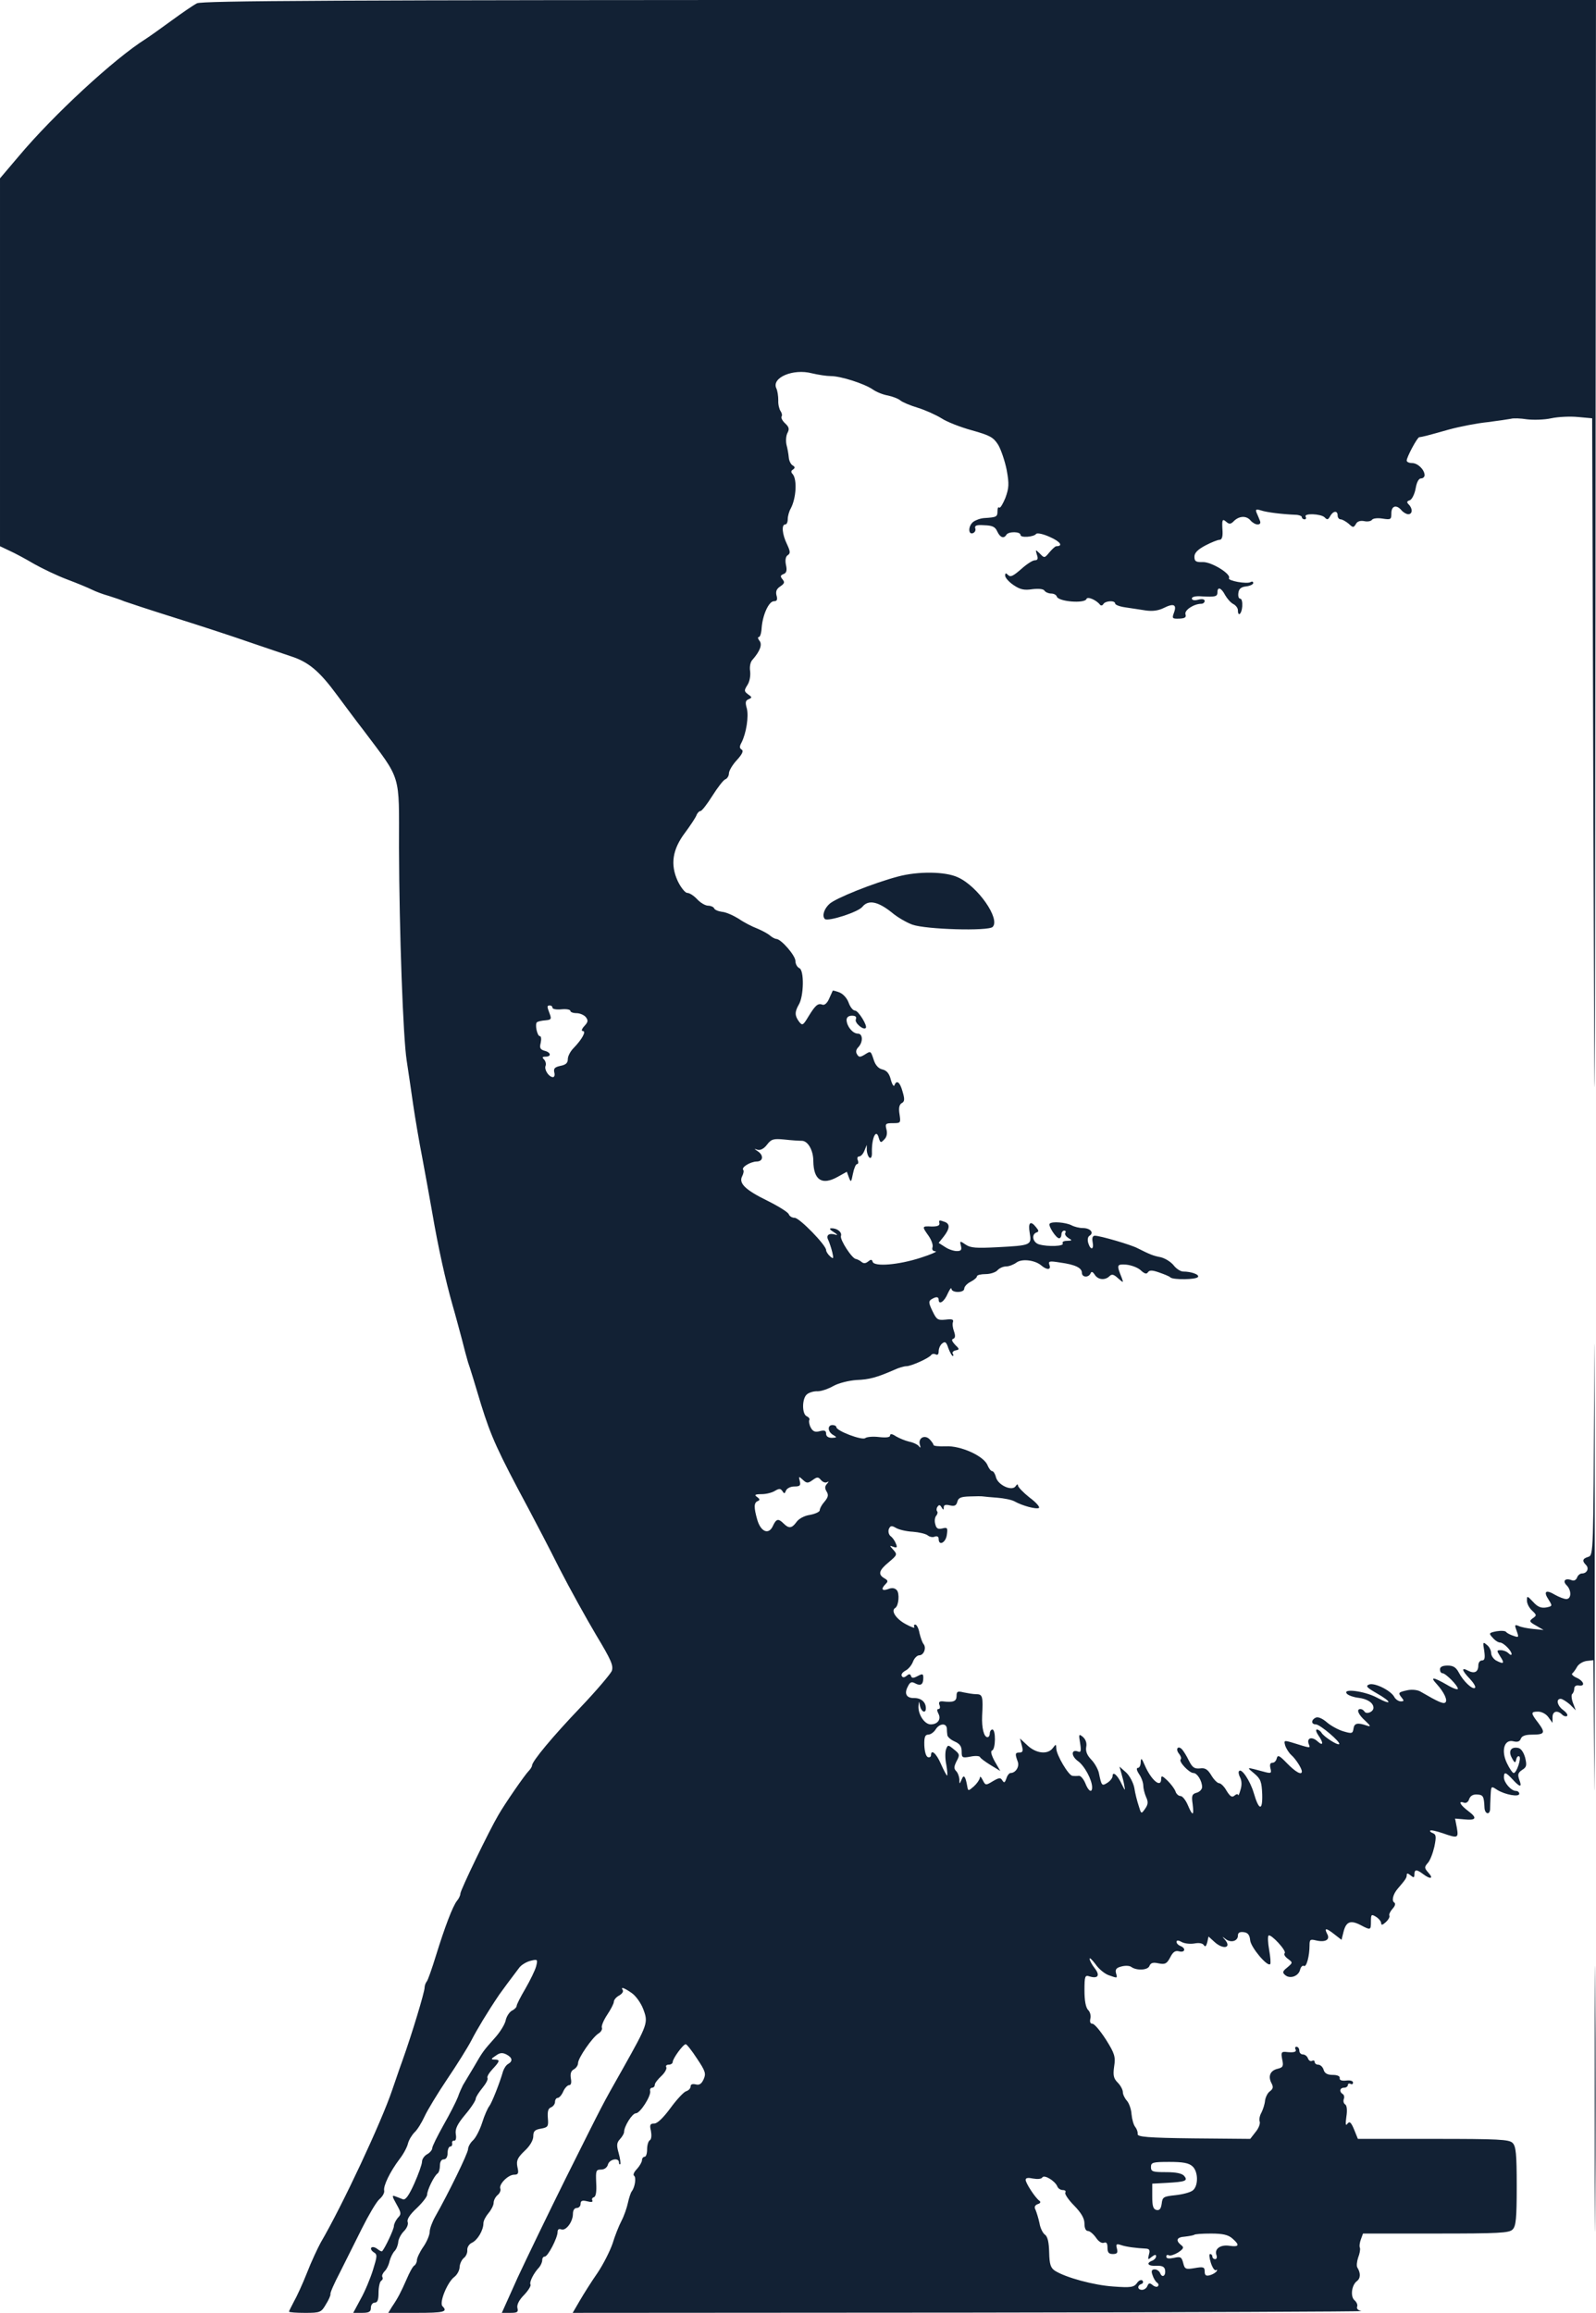 <?xml version="1.0" standalone="no"?>
<!DOCTYPE svg PUBLIC "-//W3C//DTD SVG 20010904//EN"
 "http://www.w3.org/TR/2001/REC-SVG-20010904/DTD/svg10.dtd">
<svg version="1.0" xmlns="http://www.w3.org/2000/svg"
 width="624pt" height="904pt" viewBox="0 0 624 904"
 preserveAspectRatio="xMidYMid meet">
<g transform="translate(0,904) scale(0.1,-0.1)"
fill="#122134"  stroke="none">
<path d="M770 9027 c-14 -7 -59 -38 -100 -68 -41 -30 -86 -62 -100 -71 -123
-77 -362 -298 -497 -459 l-73 -86 0 -719 0 -719 38 -18 c20 -9 63 -32 95 -51
32 -18 90 -46 130 -61 40 -15 83 -33 97 -40 14 -7 43 -18 65 -24 22 -7 49 -16
60 -21 11 -4 101 -34 200 -65 99 -31 230 -74 290 -95 61 -21 133 -45 162 -55
69 -22 112 -58 181 -152 32 -43 78 -105 103 -137 150 -200 139 -164 139 -459
1 -328 16 -743 30 -832 6 -38 17 -115 25 -170 8 -55 24 -149 36 -210 11 -60
29 -157 39 -215 23 -135 52 -265 79 -360 12 -41 28 -102 37 -135 8 -33 19 -73
24 -90 6 -16 29 -91 51 -165 39 -125 63 -179 187 -410 25 -47 79 -150 119
-230 41 -80 106 -197 144 -261 59 -98 68 -119 61 -140 -6 -13 -61 -78 -123
-143 -107 -112 -189 -210 -189 -227 0 -4 -6 -14 -13 -21 -15 -15 -94 -129
-119 -173 -36 -61 -148 -293 -148 -306 0 -7 -6 -20 -13 -28 -17 -21 -48 -103
-83 -216 -15 -49 -31 -94 -35 -99 -5 -6 -9 -17 -9 -25 0 -17 -49 -180 -87
-286 -14 -38 -31 -90 -40 -115 -41 -122 -194 -450 -279 -595 -12 -22 -37 -75
-54 -119 -17 -43 -40 -93 -51 -112 -10 -19 -19 -37 -19 -39 0 -3 28 -5 63 -5
59 0 63 2 81 33 11 17 19 36 18 40 -2 5 15 43 37 85 21 42 60 120 86 172 26
52 56 103 68 114 12 10 21 25 19 34 -4 18 23 74 60 123 15 19 30 47 33 61 4
15 16 34 26 44 11 10 28 38 39 62 11 24 51 90 88 145 38 56 81 125 95 152 22
43 63 111 109 179 12 17 43 59 78 105 8 11 28 23 44 27 28 7 29 6 22 -22 -4
-15 -23 -54 -42 -87 -19 -32 -34 -62 -34 -67 0 -5 -8 -14 -19 -19 -10 -6 -21
-23 -24 -38 -3 -15 -22 -46 -42 -68 -46 -52 -46 -51 -83 -115 -18 -30 -37 -62
-42 -70 -4 -8 -14 -29 -20 -47 -7 -18 -32 -67 -56 -109 -24 -43 -44 -83 -44
-90 0 -7 -9 -18 -20 -24 -11 -6 -20 -19 -20 -29 0 -10 -14 -49 -30 -85 -22
-49 -35 -66 -45 -62 -8 3 -22 9 -31 12 -12 5 -11 -1 6 -31 19 -34 20 -39 5
-54 -8 -10 -15 -24 -15 -32 0 -12 -34 -85 -46 -98 -2 -2 -10 2 -19 9 -9 7 -19
9 -23 5 -4 -4 0 -12 9 -18 15 -9 14 -15 -3 -70 -10 -32 -31 -83 -48 -113 l-29
-54 34 0 c28 0 35 4 35 20 0 11 7 20 15 20 11 0 15 11 15 39 0 22 5 43 10 46
6 4 8 10 5 15 -3 5 1 14 8 22 8 7 17 25 20 40 4 15 13 33 20 40 7 7 13 23 14
35 1 12 11 31 22 42 12 12 18 27 15 36 -4 10 8 29 35 54 22 21 41 45 41 53 0
18 28 75 41 83 5 4 9 17 9 31 0 15 6 24 15 24 9 0 15 9 15 25 0 14 5 25 10 25
6 0 9 6 8 13 -2 6 2 11 8 10 6 -1 9 10 6 26 -3 20 6 39 37 76 23 27 41 55 41
62 0 6 12 25 26 42 14 17 23 34 20 39 -3 5 6 20 20 35 29 31 30 37 7 37 -14 0
-14 3 5 15 16 12 26 13 42 5 23 -12 26 -26 7 -37 -8 -4 -16 -17 -20 -28 -13
-46 -44 -124 -54 -137 -6 -7 -19 -36 -28 -65 -9 -28 -25 -59 -36 -69 -10 -9
-19 -25 -19 -34 0 -16 -79 -177 -128 -263 -12 -21 -22 -48 -22 -60 0 -12 -11
-39 -25 -59 -14 -20 -25 -44 -25 -52 0 -8 -5 -18 -10 -21 -6 -3 -19 -27 -30
-53 -22 -50 -34 -74 -58 -109 l-14 -23 111 0 c107 0 123 4 101 26 -14 14 20
96 47 115 10 8 20 25 20 39 1 13 9 29 17 35 8 6 14 20 13 30 -1 11 7 24 18 29
22 10 45 49 45 76 0 10 9 27 20 40 11 13 20 31 20 40 0 10 7 23 15 30 9 7 14
19 11 26 -6 17 31 54 54 54 16 0 19 5 13 30 -5 25 0 36 28 63 21 19 34 42 34
57 0 20 6 26 30 30 27 5 30 8 27 41 -2 26 1 38 12 42 9 4 16 13 16 22 0 8 5
15 10 15 6 0 16 11 22 25 6 14 17 25 23 25 8 0 10 10 7 26 -3 18 0 30 12 36 9
5 16 16 16 24 0 20 56 101 80 116 10 6 16 17 13 23 -2 7 7 29 21 50 14 21 26
44 26 51 0 7 9 18 20 24 11 6 18 15 15 21 -10 15 5 10 35 -11 16 -11 36 -39
45 -63 20 -53 18 -58 -79 -231 -87 -154 -69 -120 -225 -432 -68 -137 -152
-311 -187 -386 l-62 -138 33 0 c28 0 32 3 28 19 -3 12 6 31 26 51 17 18 28 36
25 41 -5 9 12 44 34 67 6 7 12 20 12 28 0 8 4 14 10 14 12 0 50 73 50 96 0 10
5 14 15 10 18 -6 45 30 45 61 0 14 6 23 15 23 8 0 15 7 15 16 0 12 6 15 26 10
15 -4 23 -3 20 3 -3 5 -1 11 6 13 8 3 11 22 9 56 -2 48 -1 52 19 52 13 0 24 8
27 20 6 21 43 28 43 8 0 -6 2 -9 5 -7 2 3 0 22 -6 43 -9 31 -8 41 5 55 9 10
16 22 16 28 0 22 32 73 46 73 17 0 60 68 56 87 -2 7 2 13 8 13 5 0 10 5 10 11
0 7 12 22 26 35 14 13 22 29 19 34 -3 6 1 10 9 10 9 0 16 5 16 10 0 14 41 70
51 70 4 0 24 -25 44 -56 33 -49 36 -59 26 -81 -8 -18 -17 -24 -31 -20 -13 3
-20 0 -20 -8 0 -8 -8 -16 -18 -19 -9 -3 -37 -33 -61 -66 -28 -38 -51 -60 -63
-60 -16 0 -19 -5 -13 -29 3 -17 2 -32 -4 -36 -6 -3 -11 -19 -11 -36 0 -16 -4
-29 -10 -29 -5 0 -10 -6 -10 -13 0 -7 -9 -23 -20 -35 -11 -11 -16 -23 -11 -26
9 -6 4 -44 -9 -61 -4 -5 -11 -26 -15 -45 -4 -19 -15 -51 -25 -70 -10 -19 -26
-59 -35 -89 -10 -29 -36 -81 -59 -115 -23 -33 -54 -82 -69 -108 l-28 -48 1553
1 c854 1 1543 4 1531 6 -13 2 -20 10 -17 17 3 7 -2 18 -10 25 -17 14 -12 59 9
75 15 11 15 32 2 53 -4 6 -2 24 3 39 6 15 9 32 7 38 -3 6 -1 21 4 34 l8 22
285 0 c245 0 287 2 300 16 13 13 16 43 16 169 0 126 -3 156 -16 169 -13 14
-56 16 -310 16 l-295 0 -15 37 c-12 29 -18 33 -26 22 -7 -10 -8 -1 -4 28 4 25
2 44 -5 48 -6 4 -8 13 -5 21 3 7 1 16 -4 19 -15 9 -12 25 5 25 8 0 15 5 15 11
0 5 5 7 10 4 6 -3 10 -1 10 5 0 7 -12 10 -27 8 -18 -2 -27 2 -25 10 1 7 -9 12
-27 12 -21 0 -32 6 -36 20 -3 11 -13 20 -21 20 -8 0 -14 5 -14 11 0 5 -5 7
-10 4 -6 -3 -13 1 -16 9 -3 9 -12 16 -20 16 -8 0 -14 7 -14 15 0 8 -5 15 -11
15 -5 0 -7 -4 -4 -10 6 -10 -6 -14 -39 -10 -16 1 -18 -3 -13 -29 6 -27 3 -32
-18 -37 -29 -7 -38 -29 -24 -56 8 -15 7 -22 -6 -32 -9 -6 -17 -23 -19 -36 -1
-14 -8 -35 -14 -47 -7 -12 -10 -28 -7 -35 3 -8 -4 -27 -16 -41 l-21 -27 -221
2 c-181 2 -221 6 -219 17 1 7 -3 19 -9 27 -7 8 -13 30 -15 50 -1 20 -10 44
-18 53 -9 10 -16 25 -16 34 0 9 -9 26 -20 37 -16 16 -19 28 -14 63 6 38 2 51
-32 105 -22 34 -45 62 -53 62 -8 0 -11 7 -8 20 3 11 -1 27 -9 34 -9 10 -14 36
-14 76 0 57 2 61 20 55 33 -10 42 4 20 32 -11 14 -20 31 -20 37 0 6 10 -4 23
-21 12 -18 35 -37 51 -43 37 -13 35 -13 29 9 -3 14 2 20 22 25 15 4 32 3 38
-2 21 -15 65 -13 71 4 5 12 14 15 36 10 26 -5 32 -1 45 23 11 22 20 28 35 24
23 -6 28 12 5 21 -8 3 -15 10 -15 16 0 7 7 7 21 -1 12 -6 34 -8 50 -5 17 3 31
1 36 -7 5 -8 9 -4 13 11 l5 23 22 -20 c35 -33 71 -25 41 9 -11 12 -10 12 4 1
21 -16 48 -8 48 14 0 11 7 15 23 13 16 -2 23 -11 25 -33 4 -28 67 -103 78 -92
3 3 1 28 -4 56 -5 28 -6 53 -2 56 10 6 71 -60 63 -69 -5 -4 1 -14 12 -22 20
-15 20 -15 -2 -34 -19 -15 -20 -20 -8 -30 19 -16 52 -4 58 21 3 12 10 18 15
15 10 -6 22 39 22 81 0 22 3 24 24 19 37 -9 58 2 45 25 -13 25 -4 24 29 -2
l27 -21 8 32 c10 39 27 46 66 26 40 -21 41 -21 41 14 0 28 2 29 20 18 11 -7
20 -18 20 -25 0 -9 6 -7 18 4 11 10 17 22 14 26 -2 5 4 17 13 27 10 11 12 20
6 24 -11 7 -4 33 13 53 30 35 36 43 36 54 0 8 4 8 15 -1 12 -10 15 -10 15 4 0
20 9 20 34 1 29 -22 42 -18 21 5 -16 18 -17 22 -3 38 9 9 20 38 26 64 8 39 7
48 -6 53 -8 3 -13 8 -10 10 3 3 24 -2 48 -10 60 -21 63 -20 56 21 l-7 36 35
-3 c48 -5 53 5 17 32 -32 24 -42 42 -17 33 8 -3 17 3 20 14 5 13 15 19 31 18
24 -1 27 -7 29 -51 1 -25 20 -31 22 -7 0 9 1 34 2 55 2 37 2 37 26 21 31 -19
86 -29 86 -15 0 6 -6 11 -13 11 -19 0 -47 33 -47 53 0 23 7 21 34 -8 29 -32
38 -32 26 -1 -7 20 -5 27 11 38 18 11 19 18 12 48 -6 21 -16 36 -27 38 -28 6
-40 -12 -25 -39 11 -21 14 -21 17 -6 2 9 7 15 12 12 9 -6 -10 -65 -22 -65 -4
0 -16 17 -26 38 -24 49 -11 95 25 86 16 -4 25 -1 29 10 4 11 18 16 43 16 51 0
54 7 26 45 -31 40 -31 45 -1 45 14 0 32 -10 40 -22 l16 -22 0 22 c0 24 19 29
38 10 6 -6 15 -8 19 -5 4 4 -3 14 -15 23 -23 16 -30 44 -10 44 6 0 22 -10 36
-22 l23 -23 -11 29 c-6 16 -7 32 -3 35 4 3 8 13 8 21 0 9 7 14 18 12 26 -4 20
17 -8 30 -14 6 -22 14 -18 17 4 3 13 15 19 26 6 11 23 21 37 23 l27 3 3 -438
c1 -241 2 152 2 872 0 721 -1 1010 -2 643 -3 -656 -3 -667 -23 -673 -23 -7
-25 -16 -9 -32 13 -13 4 -33 -16 -33 -7 0 -16 -7 -19 -16 -4 -10 -12 -14 -22
-10 -24 9 -36 -3 -19 -20 20 -20 19 -54 -1 -54 -9 0 -29 8 -45 17 -35 21 -46
13 -24 -20 15 -24 15 -25 -10 -30 -20 -3 -33 2 -51 22 -23 24 -24 25 -24 5 0
-12 9 -29 20 -39 18 -17 19 -19 3 -30 -15 -11 -14 -14 13 -29 l29 -17 -40 4
c-22 2 -48 7 -58 12 -15 6 -16 4 -7 -20 9 -25 8 -26 -12 -19 -13 4 -26 11 -29
15 -3 5 -20 6 -38 3 -30 -6 -31 -8 -15 -25 9 -11 22 -19 29 -19 13 0 45 -32
45 -45 0 -5 -5 -4 -12 3 -7 7 -20 12 -30 12 -17 0 -17 -1 -2 -25 18 -27 13
-31 -17 -15 -10 6 -19 19 -19 29 0 10 -7 25 -17 32 -15 13 -16 11 -10 -23 4
-29 2 -38 -9 -38 -8 0 -14 -9 -14 -19 0 -26 -15 -34 -40 -21 -28 15 -25 1 7
-32 14 -15 24 -31 20 -35 -9 -9 -46 26 -63 59 -11 21 -22 28 -44 28 -20 0 -30
-5 -30 -15 0 -8 4 -15 10 -15 12 0 60 -48 60 -61 0 -5 -20 2 -43 16 -54 31
-67 32 -40 3 30 -33 45 -66 33 -73 -8 -5 -27 3 -94 42 -12 8 -34 10 -51 7 -38
-8 -40 -10 -25 -29 10 -12 10 -15 -3 -15 -9 0 -21 8 -26 18 -14 25 -77 56 -98
48 -15 -6 -9 -12 29 -34 62 -35 62 -50 1 -17 -49 26 -139 37 -116 14 6 -6 26
-13 44 -15 35 -4 59 -20 59 -39 0 -16 -27 -27 -35 -15 -4 6 -10 10 -16 10 -17
0 -9 -21 19 -46 21 -20 23 -24 7 -19 -37 13 -50 10 -53 -11 -3 -20 -6 -21 -40
-11 -20 6 -49 22 -64 35 -16 14 -33 22 -42 19 -20 -8 -21 -27 -1 -27 16 0 98
-70 91 -77 -6 -6 -59 28 -69 44 -4 7 -13 13 -18 13 -6 0 -3 -10 5 -22 22 -31
20 -45 -3 -24 -22 20 -43 13 -34 -11 7 -17 9 -17 -65 6 -31 9 -33 9 -27 -12 4
-12 15 -29 24 -37 17 -15 41 -52 41 -64 0 -16 -25 -2 -58 32 -29 30 -36 34
-40 20 -2 -10 -9 -18 -17 -18 -9 0 -11 -7 -8 -21 5 -19 3 -21 -18 -16 -79 21
-77 22 -45 -5 25 -21 29 -32 31 -81 2 -67 -13 -64 -33 5 -14 47 -47 97 -57 86
-4 -3 -2 -15 4 -26 6 -12 7 -30 1 -48 -4 -16 -9 -25 -9 -20 -1 5 -7 4 -14 -2
-10 -9 -17 -4 -31 18 -9 17 -23 30 -29 30 -7 0 -21 14 -31 31 -14 23 -24 30
-44 27 -22 -2 -30 3 -44 31 -9 19 -22 39 -27 44 -16 16 -26 0 -11 -18 7 -9 10
-18 6 -22 -8 -9 34 -53 50 -53 15 0 34 -31 34 -55 0 -9 -10 -19 -21 -22 -18
-5 -21 -11 -16 -44 6 -48 0 -49 -19 -4 -8 19 -21 35 -28 35 -8 0 -17 8 -20 18
-4 11 -18 29 -31 42 -21 20 -25 21 -25 7 0 -38 -39 -5 -64 53 -12 28 -15 31
-16 13 0 -13 -5 -23 -11 -23 -7 0 -5 -10 5 -25 9 -13 16 -33 16 -44 0 -11 5
-31 11 -45 9 -19 8 -29 -4 -46 -15 -21 -15 -21 -25 12 -6 18 -14 49 -17 70 -4
20 -18 47 -32 60 l-26 23 7 -25 c4 -14 10 -36 12 -50 4 -21 3 -20 -10 6 -16
35 -36 53 -36 32 0 -7 -9 -19 -20 -26 -22 -14 -23 -13 -34 40 -4 15 -17 38
-30 51 -16 17 -22 32 -19 49 3 15 -2 29 -13 39 -16 13 -17 11 -11 -24 5 -31 3
-38 -8 -33 -27 10 -28 -17 -1 -37 26 -18 56 -74 56 -103 0 -24 -15 -15 -27 17
-7 16 -18 29 -25 28 -7 -1 -18 -1 -25 0 -15 1 -63 82 -63 107 -1 18 -1 18 -14
1 -20 -26 -65 -21 -99 11 l-29 27 7 -27 c6 -22 4 -28 -9 -28 -17 0 -18 -5 -7
-35 8 -20 -8 -45 -28 -45 -5 0 -13 -10 -16 -21 -6 -17 -9 -19 -16 -8 -7 12
-13 11 -37 -3 -28 -17 -29 -17 -40 5 -6 12 -11 16 -11 8 -1 -7 -11 -22 -23
-33 -22 -19 -23 -19 -26 -1 -7 41 -14 49 -22 28 -9 -20 -9 -20 -9 1 -1 11 -6
25 -13 32 -9 9 -8 18 2 38 13 24 13 28 -10 46 -23 19 -24 19 -31 1 -4 -11 -4
-38 1 -61 4 -23 5 -42 3 -42 -2 0 -13 20 -24 45 -18 42 -39 60 -39 34 0 -6 -6
-9 -12 -7 -8 3 -13 23 -14 46 -1 32 3 42 15 42 9 0 22 9 29 20 14 23 41 27 44
5 0 -8 1 -21 2 -27 1 -7 13 -18 29 -25 20 -9 27 -19 27 -39 0 -24 2 -26 34
-20 19 4 36 3 38 -2 1 -4 20 -18 41 -31 l38 -23 -22 38 c-13 24 -17 40 -10 42
14 5 15 82 1 82 -5 0 -10 -7 -10 -15 0 -8 -4 -15 -9 -15 -14 0 -23 36 -21 83
4 75 2 85 -22 85 -13 0 -35 4 -50 7 -24 6 -28 4 -28 -14 0 -21 -13 -26 -54
-21 -13 1 -17 -3 -13 -14 4 -9 2 -16 -4 -16 -6 0 -6 -6 0 -18 12 -22 -3 -42
-30 -42 -24 0 -49 38 -48 70 2 23 2 23 6 2 5 -23 23 -31 23 -9 0 24 -18 40
-45 40 -31 -1 -41 17 -25 46 8 17 15 19 29 11 21 -11 31 -4 31 22 0 16 -3 17
-22 7 -17 -9 -23 -9 -26 0 -3 9 -8 9 -17 1 -9 -7 -15 -8 -19 -1 -4 6 3 15 14
21 12 6 25 22 30 36 5 13 16 24 24 24 18 0 29 29 17 44 -5 6 -12 26 -16 43 -3
18 -11 33 -16 33 -6 0 -7 -4 -4 -10 3 -5 -12 0 -34 12 -37 20 -59 52 -41 63
14 8 18 58 6 70 -7 8 -19 10 -33 4 -25 -9 -30 0 -10 20 10 10 9 14 -5 22 -26
15 -22 31 17 63 33 28 34 30 18 48 -16 18 -16 18 0 12 14 -5 16 -2 10 12 -4
11 -13 24 -20 29 -8 6 -11 18 -8 28 6 14 11 15 28 5 12 -7 42 -14 66 -15 25
-2 50 -8 58 -14 7 -6 20 -9 28 -5 9 3 15 0 15 -9 0 -29 28 -15 32 16 4 27 2
30 -17 25 -17 -4 -24 -1 -28 16 -4 12 -2 27 3 33 6 7 7 15 4 18 -3 3 -3 11 1
17 6 9 10 9 16 -1 7 -12 9 -12 9 0 0 9 8 11 24 7 18 -4 25 -1 29 14 4 16 14
20 49 21 23 1 47 1 52 0 5 -1 30 -3 55 -5 26 -2 56 -8 67 -14 32 -18 86 -32
96 -26 5 3 -11 22 -37 41 -25 20 -45 41 -45 47 0 6 -4 5 -9 -3 -14 -21 -69 4
-77 35 -3 13 -10 24 -15 24 -5 0 -13 11 -18 23 -14 36 -105 77 -163 74 -27 -1
-48 1 -48 5 0 3 -7 14 -16 23 -20 19 -46 3 -37 -23 3 -11 2 -13 -4 -5 -4 6
-22 15 -38 18 -17 4 -40 14 -52 21 -15 10 -23 11 -23 3 0 -7 -15 -9 -42 -6
-24 3 -48 1 -55 -4 -12 -10 -113 28 -113 43 0 4 -7 8 -15 8 -21 0 -19 -27 3
-39 15 -9 15 -10 -5 -11 -15 0 -23 6 -23 16 0 12 -6 15 -25 10 -18 -5 -27 -1
-35 14 -6 11 -8 24 -6 29 3 5 -1 11 -9 15 -20 7 -20 70 0 86 8 7 27 13 42 12
15 0 43 10 62 21 20 11 60 21 90 23 51 2 79 10 148 40 17 8 38 14 47 14 18 0
88 31 97 44 4 5 12 5 18 2 7 -4 11 1 11 12 0 11 6 25 14 31 11 9 16 6 24 -19
6 -16 14 -30 17 -30 3 0 4 4 0 9 -3 5 2 11 12 13 15 3 15 5 -3 22 -12 13 -15
21 -7 23 8 3 9 12 3 29 -5 13 -7 30 -4 37 3 10 -4 12 -29 9 -31 -3 -35 0 -51
33 -15 31 -16 39 -5 46 19 12 29 11 29 -1 0 -22 22 -8 35 23 8 17 14 26 15 20
0 -17 50 -17 50 0 0 8 11 20 25 27 14 7 25 17 25 22 0 4 15 8 34 8 18 0 39 7
46 15 7 8 22 15 34 15 11 0 29 7 40 15 21 16 72 10 97 -11 22 -19 40 -18 32 2
-5 15 0 16 43 9 59 -8 84 -21 84 -40 0 -18 26 -20 34 -2 3 8 8 7 16 -5 13 -21
41 -23 58 -6 9 9 17 7 33 -8 22 -19 22 -19 15 1 -21 52 -20 54 17 52 20 -2 45
-11 57 -22 15 -14 23 -16 28 -8 6 9 17 9 45 -1 20 -7 40 -15 43 -19 11 -10
102 -9 108 2 6 9 -26 21 -58 21 -10 0 -27 11 -37 24 -11 14 -34 28 -51 32 -31
6 -42 11 -90 35 -26 14 -147 49 -167 49 -9 0 -12 -8 -9 -25 6 -30 -8 -33 -17
-4 -4 13 -2 25 5 29 19 12 2 30 -26 30 -14 0 -34 5 -45 11 -22 11 -76 16 -85
6 -7 -7 25 -57 37 -57 5 0 9 7 9 15 0 8 5 15 11 15 5 0 8 -4 4 -9 -3 -6 3 -14
12 -20 16 -9 16 -10 -5 -11 -13 0 -20 -4 -17 -10 7 -11 -56 -14 -92 -4 -25 7
-32 39 -10 47 9 3 9 7 -2 20 -22 28 -32 19 -25 -22 8 -48 6 -49 -128 -56 -79
-4 -103 -3 -122 10 -23 16 -24 15 -19 -4 4 -16 1 -21 -16 -21 -12 0 -33 7 -46
16 l-25 16 20 25 c24 31 25 49 4 57 -22 8 -24 8 -21 -6 1 -9 -9 -12 -30 -12
-39 2 -39 1 -12 -37 11 -16 18 -36 15 -44 -3 -10 1 -15 12 -16 9 0 -17 -12
-58 -25 -86 -28 -181 -36 -188 -16 -3 10 -7 10 -18 1 -10 -8 -18 -8 -26 -1 -7
6 -17 10 -21 11 -15 0 -64 76 -59 90 5 15 -15 31 -38 30 -9 0 -5 -6 10 -15 14
-9 17 -13 7 -10 -26 8 -39 -2 -28 -22 4 -9 11 -30 15 -46 6 -26 5 -28 -8 -17
-9 8 -16 19 -16 25 0 19 -104 126 -123 126 -10 0 -20 6 -23 14 -3 8 -40 31
-82 52 -88 43 -115 69 -100 97 5 10 7 21 4 24 -9 10 27 32 52 33 26 0 29 24 5
40 -16 11 -16 11 -1 6 11 -3 25 4 37 20 17 22 25 24 68 20 26 -3 57 -5 69 -5
23 -1 44 -37 44 -79 1 -75 34 -96 95 -62 l36 20 8 -22 c8 -21 9 -20 16 15 4
20 11 37 16 37 5 0 6 7 3 15 -4 8 -1 15 5 15 7 0 16 10 21 23 l9 22 0 -22 c1
-12 6 -25 11 -28 6 -4 10 5 9 22 -1 56 17 94 27 55 6 -19 8 -20 21 -6 10 9 13
24 9 39 -6 23 -3 25 25 25 31 0 31 1 26 35 -4 24 -1 37 8 43 12 6 13 15 4 45
-10 37 -23 48 -32 25 -2 -7 -9 3 -14 22 -6 24 -16 36 -33 40 -15 3 -27 17 -33
35 -13 39 -12 38 -36 23 -18 -11 -23 -11 -30 1 -6 9 -4 19 5 28 19 20 18 53
-2 53 -20 0 -43 28 -44 53 0 11 8 17 21 17 15 0 19 -5 15 -15 -5 -13 30 -43
39 -33 8 8 -29 68 -42 68 -8 0 -19 14 -25 31 -6 17 -21 34 -36 40 -13 5 -25 8
-26 7 -1 -2 -7 -16 -14 -31 -7 -17 -18 -27 -26 -24 -18 7 -28 -2 -55 -46 -21
-35 -24 -37 -37 -20 -17 23 -17 38 -1 66 20 32 22 136 2 143 -8 4 -15 16 -15
28 0 21 -56 86 -75 86 -4 0 -16 6 -24 13 -9 8 -32 20 -51 28 -19 7 -52 24 -72
38 -21 13 -50 26 -65 27 -15 2 -29 8 -31 14 -2 5 -13 10 -23 10 -11 0 -30 11
-43 25 -13 14 -30 25 -39 25 -8 0 -25 21 -37 46 -30 65 -21 124 29 190 20 27
40 57 44 67 3 9 11 17 16 17 5 0 26 27 46 59 21 33 43 62 51 65 8 3 14 14 14
23 0 10 14 34 31 52 21 23 27 36 19 41 -9 5 -9 13 -1 27 19 37 29 103 21 134
-7 24 -5 31 7 36 14 6 14 8 -2 19 -16 12 -16 15 -3 36 9 13 13 36 11 54 -3 18
1 37 9 45 29 33 40 60 27 75 -6 8 -7 14 -2 14 5 0 10 16 11 36 4 51 28 104 48
104 12 0 15 6 10 23 -4 16 1 26 15 35 16 11 18 16 9 27 -10 12 -9 16 3 21 12
4 15 14 10 36 -4 19 -1 33 7 38 11 7 10 15 -3 43 -19 39 -22 77 -7 77 6 0 10
9 10 21 0 11 5 30 12 42 21 40 25 111 8 133 -8 8 -8 14 1 19 8 6 8 10 -2 16
-7 4 -14 18 -15 31 -1 13 -5 35 -9 50 -3 14 -2 35 4 46 8 15 6 23 -9 37 -11
10 -17 22 -14 27 3 5 1 14 -4 21 -5 7 -10 26 -9 42 0 17 -3 38 -8 48 -18 41
66 77 139 58 25 -6 58 -11 74 -11 39 0 130 -29 164 -52 14 -10 41 -21 60 -24
18 -4 40 -12 48 -19 8 -7 39 -20 69 -29 29 -9 71 -28 92 -41 21 -14 75 -35
119 -47 71 -20 84 -27 103 -57 11 -19 26 -63 33 -98 10 -55 9 -70 -5 -109 -10
-24 -20 -41 -24 -38 -4 4 -7 -2 -7 -14 0 -22 -3 -24 -52 -27 -15 -1 -34 -8
-43 -15 -20 -16 -20 -51 -1 -44 8 3 12 12 9 19 -3 11 5 14 35 12 32 -1 43 -6
51 -24 11 -24 26 -30 36 -13 8 13 55 13 55 -1 0 -12 52 -8 61 4 4 5 28 0 54
-12 41 -18 53 -36 25 -36 -4 0 -16 -11 -27 -24 -19 -23 -20 -23 -37 -5 -18 17
-18 17 -12 -4 6 -16 3 -22 -8 -22 -9 0 -33 -16 -54 -35 -30 -26 -41 -32 -50
-23 -9 9 -12 9 -12 -2 0 -8 15 -25 33 -37 25 -17 41 -21 73 -16 26 3 44 1 48
-6 4 -6 16 -11 26 -11 10 0 20 -5 22 -12 7 -20 110 -28 116 -9 4 11 40 -5 53
-23 4 -4 10 -3 13 3 8 13 46 15 46 2 0 -5 18 -12 40 -15 22 -3 58 -9 79 -12
27 -4 50 -1 72 10 38 19 51 13 39 -19 -8 -22 -7 -24 21 -23 22 1 28 5 24 17
-5 16 33 41 62 41 7 0 13 5 13 11 0 7 -10 9 -25 5 -15 -4 -25 -2 -25 5 0 6 15
10 38 8 54 -3 62 -1 62 16 0 23 15 18 30 -11 8 -14 22 -30 32 -35 10 -5 18
-16 18 -24 0 -28 15 -15 17 15 1 17 -2 30 -8 30 -6 0 -9 10 -7 23 2 16 11 23
31 25 15 2 27 8 27 13 0 6 -5 7 -10 4 -14 -9 -91 5 -85 15 10 16 -68 64 -102
63 -27 -1 -33 3 -33 21 0 15 13 28 43 44 23 12 48 22 55 22 9 0 13 11 12 33
-3 47 -1 51 15 37 11 -10 18 -9 30 4 21 20 49 21 65 1 7 -8 19 -15 27 -15 10
0 13 6 9 15 -3 8 -9 22 -13 31 -5 13 -2 15 17 9 24 -8 85 -15 133 -17 15 0 27
-5 27 -9 0 -5 5 -9 11 -9 5 0 7 5 4 10 -9 15 59 12 74 -2 10 -11 14 -10 22 5
12 21 29 22 29 2 0 -8 5 -15 12 -15 6 0 20 -8 31 -17 17 -16 19 -16 28 -2 5
11 17 15 33 12 13 -3 27 0 30 5 4 6 22 8 41 5 33 -5 35 -4 35 21 0 29 20 35
40 11 7 -8 19 -15 26 -15 17 0 18 22 2 38 -9 9 -8 13 5 17 8 4 18 24 22 46 4
24 12 39 21 39 8 0 14 6 14 13 -1 22 -27 47 -49 47 -11 0 -21 4 -21 10 0 13
41 90 49 91 11 1 35 7 116 30 44 12 112 25 152 29 39 5 80 11 90 13 10 3 38 2
63 -2 25 -3 68 -2 95 4 28 6 75 8 105 5 l55 -5 5 -1555 c5 -1532 5 -1519 8
818 l2 2372 -2722 0 c-2228 0 -2728 -3 -2748 -13z m1390 -3926 c0 -5 16 -8 35
-6 19 2 35 -1 35 -6 0 -5 11 -9 24 -9 13 0 29 -7 36 -15 10 -13 10 -19 -5 -35
-11 -12 -13 -20 -6 -20 14 0 -3 -32 -36 -66 -13 -13 -23 -32 -23 -44 0 -15 -8
-22 -29 -26 -22 -5 -27 -10 -24 -25 3 -10 1 -19 -5 -19 -16 0 -35 29 -29 44 3
7 0 19 -6 25 -8 8 -7 11 6 11 24 0 21 17 -4 23 -17 5 -20 11 -15 31 3 14 2 26
-3 26 -11 0 -21 49 -11 55 5 3 19 6 33 7 22 2 24 5 16 26 -11 29 -11 32 1 32
6 0 10 -4 10 -9z m1017 -1846 c18 13 22 13 33 0 7 -8 17 -12 24 -8 7 4 7 2 -1
-7 -8 -9 -9 -17 -1 -30 8 -13 6 -22 -8 -39 -11 -12 -19 -27 -19 -34 0 -6 -17
-14 -38 -18 -22 -3 -44 -15 -53 -28 -18 -25 -30 -26 -50 -6 -21 21 -29 19 -42
-9 -16 -36 -47 -24 -61 23 -14 49 -14 68 2 74 9 4 8 8 -3 16 -12 8 -8 11 18
11 18 0 41 6 52 13 17 10 22 9 29 -1 7 -11 9 -11 14 2 4 9 18 16 33 16 22 0
25 4 21 21 -5 19 -4 20 12 5 15 -14 20 -14 38 -1z m1485 -2682 c23 -20 24 -76
2 -94 -9 -8 -40 -16 -68 -19 -47 -5 -51 -7 -54 -33 -3 -20 -8 -27 -20 -25 -13
3 -17 14 -17 53 l0 50 55 3 c74 4 86 8 70 27 -8 10 -31 15 -71 15 -52 0 -59 2
-59 20 0 18 7 20 72 20 52 0 76 -4 90 -17z m-528 -79 c3 -8 13 -14 21 -14 9 0
14 -4 10 -10 -3 -5 12 -28 35 -51 28 -29 40 -50 40 -70 0 -18 5 -29 14 -29 7
0 21 -12 31 -26 10 -15 22 -23 31 -20 10 4 14 -2 14 -19 0 -19 5 -25 21 -25
17 0 20 5 16 21 -5 18 -2 20 16 14 20 -7 59 -12 99 -14 12 -1 15 -7 10 -23 -5
-21 -4 -22 11 -9 12 9 17 10 17 2 0 -6 -7 -14 -15 -17 -26 -10 -16 -22 16 -20
23 1 32 -4 34 -16 4 -23 -11 -33 -19 -13 -3 8 -13 15 -21 15 -12 0 -15 -6 -9
-22 4 -13 12 -26 18 -30 6 -4 7 -10 3 -14 -3 -4 -13 -2 -21 5 -11 9 -15 8 -20
-4 -3 -8 -12 -15 -21 -15 -18 0 -20 17 -2 23 6 2 8 8 4 13 -5 5 -15 1 -22 -10
-12 -16 -24 -18 -92 -13 -76 5 -187 35 -229 62 -16 11 -21 24 -22 72 -1 39 -6
62 -17 69 -8 6 -18 26 -21 45 -4 19 -11 41 -15 51 -6 11 -4 18 8 23 11 3 13 9
7 13 -16 11 -54 69 -54 82 0 8 10 9 29 5 17 -3 32 -2 36 4 7 13 50 -13 59 -35z
m684 -203 c30 -26 27 -34 -10 -29 -36 6 -61 -12 -52 -36 3 -9 1 -16 -5 -16 -6
0 -11 5 -11 10 0 6 -4 10 -9 10 -4 0 -3 -15 3 -34 6 -19 15 -32 20 -29 5 3 6
1 3 -4 -4 -6 -16 -13 -27 -16 -15 -4 -20 0 -20 15 0 17 -5 19 -39 13 -36 -6
-39 -4 -45 20 -6 23 -10 26 -36 20 -20 -4 -30 -3 -30 5 0 6 4 8 10 5 5 -3 21
2 36 11 21 14 24 20 13 28 -24 19 -19 32 14 34 17 2 33 5 36 7 2 3 32 5 66 5
46 0 67 -5 83 -19z"/>
<path d="M3511 5614 c-95 -25 -245 -85 -268 -107 -21 -19 -30 -47 -18 -59 12
-11 131 27 147 48 23 28 60 21 114 -22 22 -19 59 -40 81 -48 53 -19 297 -26
314 -9 31 31 -58 159 -136 194 -49 23 -156 24 -234 3z"/>
<path d="M6235 835 c0 -462 1 -650 2 -417 2 233 2 611 0 840 -1 229 -2 39 -2
-423z"/>
</g>
</svg>
